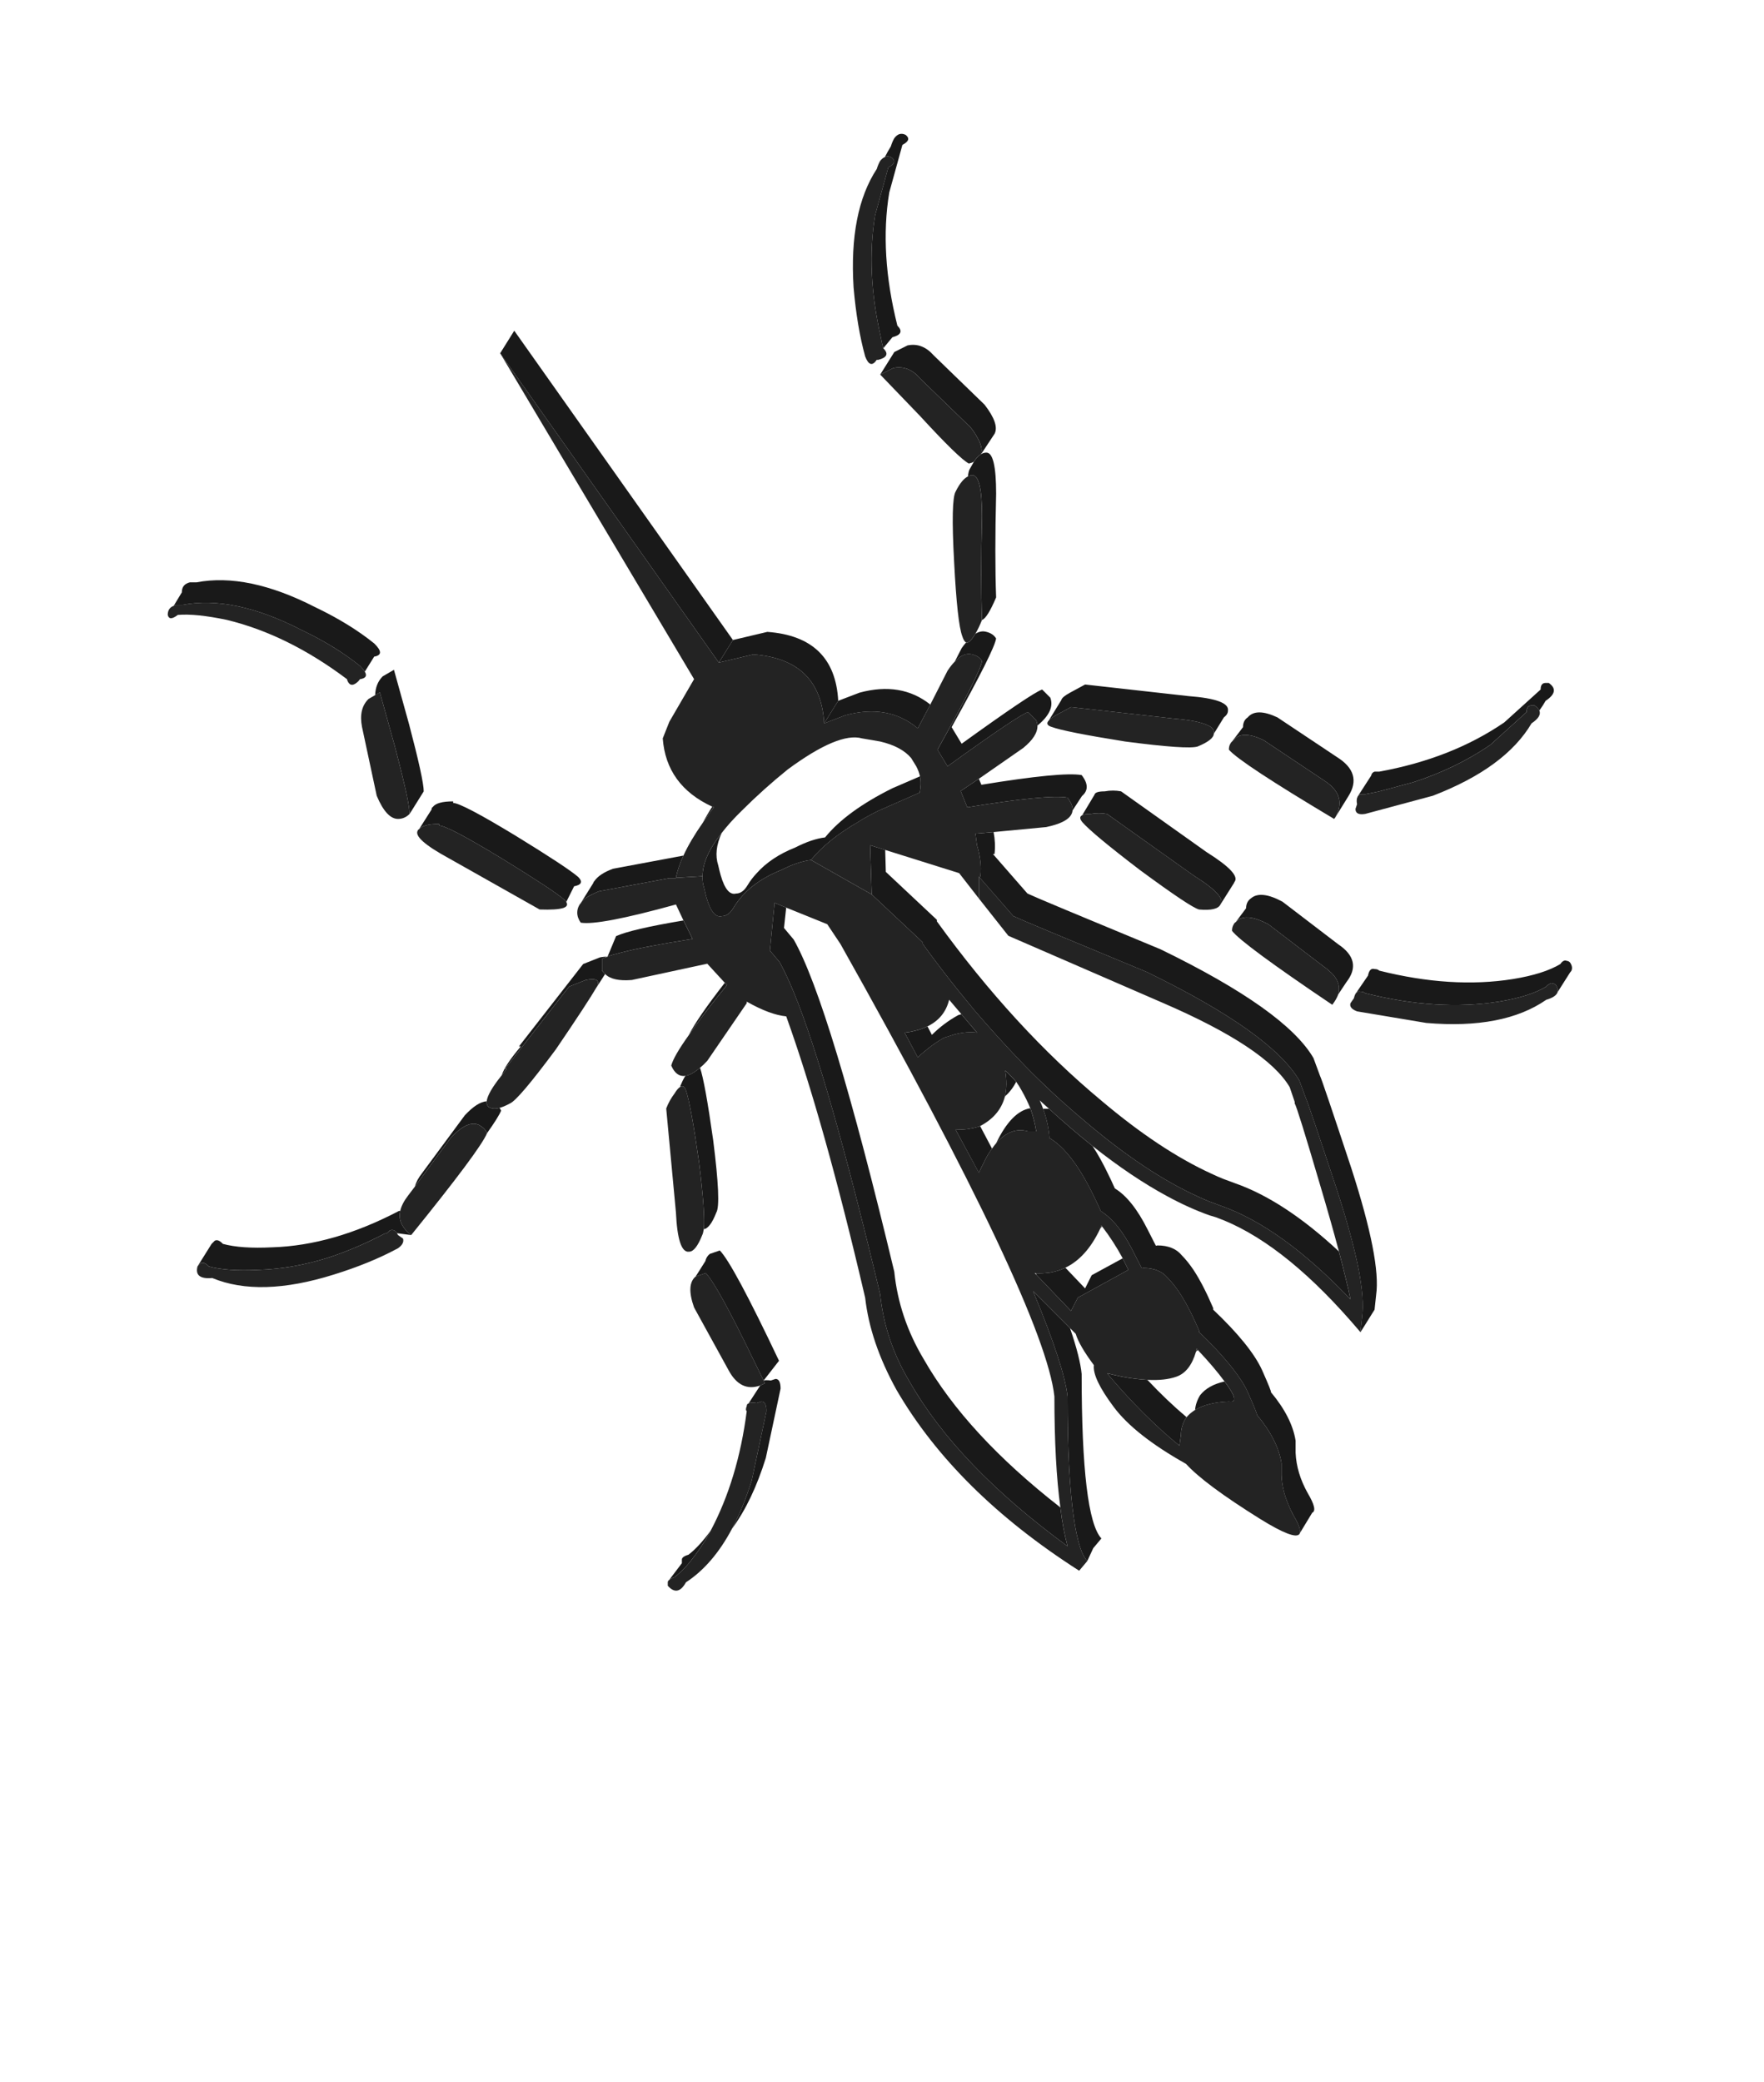 <svg xmlns="http://www.w3.org/2000/svg" xml:space="preserve" width="88.337" height="104.229" preserveAspectRatio="none">
    <defs>
        <linearGradient id="b" x1="95.137" x2="100.063" y1="116.362" y2="86.738" gradientTransform="translate(8.441 6.718)scale(.314)" gradientUnits="userSpaceOnUse" spreadMethod="pad">
            <stop offset="0%" stop-color="#232323"/>
            <stop offset="100%" stop-color="#232323"/>
        </linearGradient>
    </defs>
    <path fill="#191919" d="M34.188 78.106v.172l-.644.848q.079-.079.267-.142.282-.22.58-.533.471-.533.989-1.35.125-.219.251-.454-.58.8-1.114 1.208-.33.094-.33.25m-9.052-22.482q-.032-.079-.079-.141-.345.094-.549-.048-.11-.094-.094-.282-.47.031-1.098.706l-2.134 2.887q-.283.36-.361.675l1.789-2.432q.831-.895 1.396-.66.33.173.424.424.58-.815.706-1.13m-5.052 5.021h-.063q-3.295 1.726-6.339 1.82-1.569.079-2.479-.172-.235-.251-.408-.157l-.156.157-.707 1.13.157-.157q.173-.095.408.156.91.251 2.48.173 1.678-.047 3.451-.596 1.412-.455 2.887-1.224h.078l.173-.157q.22-.078.36.141l.707.094q-.189-.14-.298-.282-.361-.424-.251-.926m5.946-8.237h.094q-.8.942-.957 1.444.11-.157.251-.314h-.094l3.216-4.126.832-.33q.784-.157.58.314.22-.345.393-.612-.095-.078-.157-.188v-.58q.11-.048.266-.095-.156-.016-.376.032l-.832.329zm13.383-6.95-.58-.235-.236 2.384.487.58q.33.597.721 1.538 1.695 4.143 4.315 15.094.235 2.306 1.475 4.377 2.385 4.19 7.907 8.237-.11-.408-.204-.91-.094-.486-.156-1.035-4.692-3.656-6.841-7.421-1.24-2.071-1.475-4.378-3.216-13.43-5.036-16.63l-.487-.581Zm21.903 13.587q-.314-.125-.612-.267-2.573-1.176-5.507-3.655-4.362-3.625-8.237-8.975v-.078l-2.558-2.4-.031-1.099-.753-.235.078 2.463 2.558 2.4v.079q.863 1.192 1.757 2.306l.847 1.036q1.13 1.318 2.29 2.526.566.596 1.162 1.16.44.424.894.832.644.58 1.287 1.114 2.934 2.48 5.507 3.656.298.141.612.267.282.11.549.204 3.06 1.067 6.511 4.69-.094-.486-.251-1.097-.141-.597-.33-1.303-2.745-2.557-5.224-3.42-.267-.094-.55-.204" style="display:inline;stroke-width:.314" transform="translate(-.041 -.015)"/>
    <path fill="#232323" d="M37.937 70.261q-.282-.047-.408.016-.094.031-.094.141-.078.173 0 .251-.439 3.405-1.804 5.978-.126.235-.251.455-.518.816-.989 1.349-.298.314-.58.533-.188.063-.267.142-.031.015-.047.047-.016.031-.016.063v.172q.503.565.91-.172 1.35-.88 2.307-2.683.565-1.052.988-2.417l.738-3.467q0-.486-.251-.486zM35.38 63.75l-.031.016-.471.157q-.487.407-.079 1.553l1.726 3.138q.596 1.114 1.585.768.11-.047.235-.11-.031-.078-.063-.14-.25-.503-.47-.958-1.852-3.844-2.432-4.424M18.498 35.007q-.502.486-.33 1.396l.738 3.452q.486 1.16 1.067 1.16.33 0 .58-.25 0-.251-.14-.942-.19-.878-.597-2.432l-.753-2.714-.236.141zm-9.555-4.205q.894-.079 2.463.25 3.044.738 6.01 2.966l.03.094q.173.377.55 0 .031-.047.078-.094.424-.063.236-.376-.079-.126-.236-.283-1.223-.988-2.965-1.82-3.373-1.726-5.93-1.24h-.33q-.063.016-.11.048-.298.11-.298.455.078.33.502 0M44.119 8.068q-.094.157-.173.408-1.396 2.133-1.16 5.93.172 1.977.58 3.452.251.659.58.173h.079q.659-.173.25-.58-.078-.283-.125-.566-.753-3.295-.282-6.103l.659-2.385q.486-.25.157-.502-.188-.094-.33-.016-.125.047-.235.189M9.931 63.42q-.172.66.738.581 2.385.988 6.087-.173 1.82-.564 3.217-1.318.33-.235.25-.486l-.25-.173q-.032-.047-.047-.094-.141-.22-.361-.14l-.173.156h-.078q-1.475.769-2.887 1.224-1.773.549-3.452.596-1.569.078-2.479-.173-.235-.25-.408-.156zm10.889-4-.345.455q-.314.408-.392.768-.11.502.25.926.11.141.299.282 3.467-4.283 3.797-5.099-.095-.25-.424-.423-.565-.236-1.396.659z" style="display:inline;stroke-width:.314" transform="translate(-.041 -.015)"/>
    <path fill="#191919" d="M39.13 69.54q0-.487-.251-.487l-.236.078q-.235-.03-.36 0 .03.063.062.142-.125.062-.235.11l-.58.894q.125-.063.407-.016l.236-.078q.25 0 .25.486l-.737 3.467q-.423 1.365-.988 2.417 1.02-1.381 1.694-3.546zm-3.781-5.773.03-.016q.581.58 2.433 4.424.22.455.47.957l.77-.988q-2.307-4.864-2.966-5.523l-.502.173q-.173.141-.22.36l-.486.77zm-15.58-30.218-.564.329q-.36.36-.377.941l.236-.14.753 2.713q.408 1.554.596 2.432.141.69.141.942l.706-1.13q0-.58-.737-3.373zm34.438 35.254q-.078-.816-.58-2.29l-1.851-1.852q1.568 3.781 1.725 5.272 0 3.97.314 6.071.079.565.188 1.005.189.847.487 1.16l.298-.643.408-.486q-.989-1.067-.989-8.237m-8.111-29.104q.094-.44.016-.816l-1.381.596q-2.306 1.146-3.373 2.463-.66.079-1.49.503-1.225.486-1.946 1.302-.251.266-.44.58-.25.424-.58.424-.47.125-.769-.91-.063-.22-.125-.502-.236-.722.172-1.616-.957 1.208-.957 2.165-.016.298.078.58.33 1.57.895 1.413.33 0 .58-.424.738-1.224 2.385-1.883.832-.423 1.49-.502.816-1.004 2.354-1.898.47-.298 1.02-.565zm2.417-15.83q.11-.064.22-.064.486 0 .486 2.056-.078 3.122 0 5.193.267-.094.706-1.13-.078-2.07 0-5.193 0-2.055-.486-2.055-.141 0-.267.078-.188.11-.36.377-.095.157-.205.36-.063.095-.094.377M38.471 31.65l-1.726.408-.706 1.13 1.726-.408q3.373.25 3.546 3.451l.706-1.13q-.173-3.2-3.546-3.45m13.446 32.116q.015.031.031.078l1.726 1.804.314-.612.015-.047 2.542-1.396q-.141-.298-.282-.58l-1.554.847-.329.659-.988-1.036-.063.032q-.314.14-.66.204-.046.015-.093.015-.33.047-.66.032m-2.792-7.374-.063.03q-.282.08-.596.126-.267.032-.565.032l1.161 2.15q.126-.283.251-.518.189-.408.408-.69zm2.4.266h.408q-.094-.596-.298-1.16-.941.156-1.71 1.756.738-.847 1.6-.596m-2.557-4.942-.784-.926-.157.047q-.738.408-1.318.989l-.22-.424q-.282.141-.627.22-.236.063-.518.094l.659 1.24q.188-.189.392-.346.424-.36.926-.643l.502-.157q.659-.172 1.145-.094M60.138 69.87q-.22.36-.251.737.612-.376 1.694-.423.534.094-.015-.722-.094-.141-.204-.282-.832.188-1.224.69m-2.636-.769q-.58-.031-1.255-.157-.377-.078-.769-.172 1.805 2.133 3.625 3.624l.078-.565q0-.11.016-.204.047-.33.235-.628l.031-.03q-.988-.832-1.96-1.868" style="display:inline;stroke-width:.314" transform="translate(-.041 -.015)"/>
    <path fill="#191919" d="M28.288 45.048q.063.063.11.125l.392-.784q.565-.11.204-.47-.565-.487-3.122-2.056-2.714-1.647-3.138-1.647v-.079q-.816 0-1.02.283-.031.015-.047.047-.015.031-.015.078l-.628.989q.22-.267 1.004-.267v.078q.424 0 3.138 1.648 2.557 1.569 3.122 2.055M9.884 29.17h-.33q-.407.094-.407.502l-.408.675q.047-.032.11-.047h.33q2.557-.487 5.93 1.24 1.742.83 2.965 1.82.157.156.236.282l.47-.753q.58-.095 0-.66-1.223-.988-2.965-1.82-3.373-1.725-5.93-1.239M44.651 7.346q-.156.251-.298.533.142-.078.33.016.33.251-.157.502l-.659 2.385q-.47 2.808.282 6.103.047.283.126.565l.455-.55q.659-.172.25-.58-.91-3.624-.407-6.668l.659-2.384q.486-.251.157-.503-.33-.156-.565.173-.094.157-.173.408m-8.896 49.752q-.407-2.887-.658-3.625-.424.361-.738.408-.141.236-.25.502v.047q.187-.11.281.173.252.737.66 3.624.313 2.526.235 3.326.314-.031.627-.831.251-.408-.157-3.624m.69-7.767-.109-.11q-1.38 1.773-1.804 2.62.69-1.004 1.914-2.51m-.738-8.927q-.266.408-.47.8.25-.377.549-.769-.032-.015-.079-.031m17.792-.455q.079.11.142.22.125.22.11.423l.47-.722q.486-.408-.016-1.05-.988-.173-5.02.486l-.126-.299-.91.612.33.816q4.032-.659 5.02-.486m-22.608 6.935-.424 1.02q.251-.095.643-.189 1.208-.314 3.609-.69l-.455-.926q-2.62.44-3.373.785m-1.208-2.087q.157-.079.345-.157l3.53-.659h.33v-.016q.094-.502.376-1.114l-3.53.66q-.675.25-.926.611-.047.047-.063.11l-.627 1.004q.172-.25.565-.44M49.438 31.65q-.267-.078-.55.094-.297.502-.47.44-.11.125-.22.282l-.345.675q.455-.487.879-.361.33.078.486.33-.078.58-2.228 4.44l.502.83q3.546-2.556 4.032-2.713l.408.408q.047.125.063.266.894-.737.643-1.396l-.407-.408q-.487.157-4.033 2.714l-.502-.831q2.15-3.86 2.228-4.44-.157-.251-.486-.33m-6.354 3.044-1.067.408-.706 1.13 1.066-.408q2.15-.581 3.625.658l.627-1.192q-1.459-1.161-3.545-.596m-7.045-1.506.706-1.13-10.951-15.486-.706 1.13zm12.6-11.783q.204.25.33.486.313.534.203.863l.643-.973q.016-.031.032-.047.25-.486-.502-1.459l-2.542-2.463q-.58-.659-1.318-.502l-.659.33-.706 1.129.659-.33q.58-.125 1.083.267.11.094.235.236zM60.09 66.637v.078q.188.173.36.345 1.115 1.114 1.711 2.009.235.345.377.674.502 1.13.439 1.099 1.051 1.255 1.24 2.431v.612q.03.738.345 1.46.11.282.266.564.392.66.298.879l.628-1.036q.282-.125-.22-.972-.565-1.004-.612-2.024v-.612q-.188-1.177-1.24-2.432.064.031-.438-1.098-.565-1.24-2.448-3.028v-.079q-.502-1.177-.988-1.914-.299-.44-.58-.722-.409-.502-1.225-.502l-.078.016-.408-.8q-.769-1.538-1.648-2.071-.172-.392-.345-.738-.376-.784-.768-1.38-1.067-.848-2.181-1.867h-.298q.25.69.313 1.38v.079q1.146.674 2.228 2.918.173.345.345.737.189.126.393.298.659.581 1.255 1.773l.408.8.078-.015q.816 0 1.224.502.282.282.58.722.487.737.989 1.914m-4.864-5.225q-.015-.031-.031-.047-.047.094-.079.204.047-.078.11-.157m-4.299-7.233q-.235-.282-.549-.565.126.722-.016 1.303.361-.33.565-.738m9.1 13.43q-.031-.047-.063-.078l-.03.157q.046-.047.093-.078m7.688-9.1q-1.475-4.456-1.569-4.629l-.33-.894q-1.396-2.4-7.656-5.444-6.182-2.558-6.668-2.793l-1.726-1.977h.079q.062-.533-.047-1.098l-.91.078.078.58q.11.362.157.707.063.439.016.863h-.079l1.726 1.977q.486.235 6.668 2.792 6.26 3.044 7.657 5.445l.33.894q.093.172 1.568 4.628.769 2.385 1.083 4.001.125.69.172 1.24.047.643-.015 1.098l-.079.737.706-1.13.079-.737q.25-1.726-1.24-6.338m-5.02-13.525q-.252.173-.252.502l-.517.69.062-.062q.361-.314 1.083-.047.22.078.486.22l2.793 2.133q.126.079.22.173.674.549.486 1.208l.408-.612q.832-1.067-.408-1.898l-2.793-2.134q-1.082-.58-1.569-.173m-2.934-1.176q.314.203.565.376 1.02.722.863 1.067l.644-1.02.03-.063q.33-.408-1.395-1.49l-4.284-3.044q-.408-.078-.816 0-.486 0-.517.173l-.612 1.02q.125-.063.423-.063.408-.079.816 0zm18.42 4.472q-.832.502-2.385.753-3.06.486-6.684-.423-.078-.079-.235-.079-.25-.078-.33.33l-.58.847q.079-.079.204-.047.157 0 .235.078 3.625.91 6.684.424 1.553-.251 2.385-.753.031-.047.078-.079l.157-.094q.047 0 .094.016.079 0 .157.078.126.204.079.361l.627-.988q.032-.047.063-.079.094-.188-.063-.423-.078-.079-.156-.079-.173-.078-.33.157m-1.287-12.944q.173.126.236.251.172-.235.314-.486.737-.487.157-.895h-.157q-.251 0-.251.33l-1.82 1.647q-2.636 1.805-6.26 2.464h-.236q-.141.047-.172.204l-.66 1.02q.048-.063.126-.095h.235q.361-.062.706-.14l1.695-.456q2.134-.69 3.86-1.867l1.82-1.647q0-.33.25-.33zM62.288 36.42l-.503.659.032-.016q.314-.377 1.004-.188.22.062.486.188l2.966 1.977q.266.172.455.345.69.675.172 1.569l.66-1.067q.737-1.16-.581-1.977l-2.966-1.977q-1.067-.502-1.49 0-.235.157-.235.487m-1.46.313v.016l.502-.816q.204-.157.204-.33.095-.58-1.976-.737l-5.178-.58-.753.408q-.408.22-.44.376l-.627 1.02q.11-.125.36-.266l.754-.408 5.178.58q1.145.094 1.631.314.392.157.345.423" style="display:inline;stroke-width:.314" transform="translate(-.041 -.015)"/>
    <path fill="#232323" d="M28.398 45.173q-.047-.062-.11-.125-.565-.486-3.122-2.055-2.714-1.648-3.138-1.648v-.078q-.784 0-1.004.267-.047.015-.063.062-.25.408 1.57 1.397l4.533 2.557q.863.031 1.193-.078.267-.095.141-.299m5.413 9.602q-.251.33-.408.738l.486 5.193q.095 2.055.66 1.977.329 0 .658-.832.047-.094.079-.298.078-.8-.236-3.326-.407-2.887-.659-3.624-.094-.283-.282-.173-.125.063-.298.345m-3.875-5.365.015-.016q.204-.47-.58-.314l-.832.33-3.216 4.126h.094q-.141.157-.251.314-.706.878-.753 1.302-.016.188.094.282.204.142.55.048.235-.063.517-.22.408-.157 2.306-2.714 1.57-2.307 2.056-3.138" style="display:inline;stroke-width:.314" transform="translate(-.041 -.015)"/>
    <path fill="#232323" d="M48.732 23.804q-.11 0-.22.063-.314.157-.612.753-.25.408-.078 3.546.157 3.044.408 3.703.078.25.188.314.173.062.47-.44.158-.266.33-.69-.078-2.071 0-5.193 0-2.056-.486-2.056m.235-1.914q-.125-.235-.33-.486l-2.541-2.463q-.126-.142-.235-.236-.503-.392-1.083-.267l-.659.33 1.977 2.055q1.977 2.15 2.463 2.4.141-.03.251-.093.173-.267.361-.377.11-.33-.204-.863M60.61 60.173q-.314-.126-.612-.267-2.573-1.177-5.507-3.656-.643-.533-1.287-1.114-.455-.408-.894-.831-.596-.565-1.161-1.161-1.161-1.208-2.29-2.526l-.848-1.036q-.894-1.114-1.757-2.306v-.079l-2.558-2.4-3.043-1.726q-.66.079-1.49.502-1.648.66-2.386 1.883-.25.424-.58.424-.565.156-.895-1.413-.094-.282-.078-.58l-1.334.078v.016h-.33l-3.53.659q-.187.078-.344.157-.393.188-.565.44-.047.046-.079.11-.094.172-.094.36 0 .251.173.502.91.157 4.77-.91l.376.8.455.926q-2.4.376-3.609.69-.392.094-.643.188l-.016.016q-.156.047-.266.094v.58q.062.11.157.19.376.376 1.333.297l3.781-.816.879.957.11.11q-1.224 1.506-1.914 2.51-.753 1.052-.879 1.522.251.581.706.518.314-.047.738-.408.172-.14.36-.345l1.977-2.887v-.078q1.161.659 1.977.737 1.899 5.272 3.954 14.09.25 2.227 1.569 4.612 2.965 5.1 9.147 9.053l.408-.486q-.298-.314-.487-1.161-.11-.44-.188-1.005-.314-2.102-.314-6.071-.157-1.49-1.725-5.272l1.85 1.851.283.283q.173.58.91 1.569-.078.659.989 2.086 1.05 1.412 3.624 2.856.926 1.02 3.718 2.761 1.726 1.067 1.962.753.015-.015.015-.031.094-.22-.298-.879-.157-.282-.266-.565-.314-.721-.346-1.459v-.612q-.188-1.176-1.24-2.431.064.031-.438-1.099-.142-.33-.377-.674-.596-.895-1.71-2.009-.173-.172-.361-.345v-.078q-.502-1.177-.988-1.914-.299-.44-.581-.722-.408-.502-1.224-.502l-.078.016-.408-.8q-.596-1.193-1.255-1.774-.204-.172-.393-.298-.172-.392-.345-.737-1.082-2.244-2.228-2.918v-.079q-.062-.69-.313-1.38-.079-.22-.173-.424.235.22.47.424 1.115 1.02 2.182 1.867 1.96 1.553 3.734 2.51 1.098.596 2.118.957l.314.094q3.2 1.146 6.746 5.178l.502.58.079-.737q.062-.455.015-1.098-.047-.55-.172-1.24-.314-1.616-1.083-4-1.475-4.457-1.569-4.63l-.33-.893q-1.396-2.401-7.656-5.445-6.182-2.557-6.668-2.792l-1.726-1.977V45l1.475 1.867 7.735 3.358q5.193 2.243 6.354 4.22l.251.737v.079q.126.188 1.271 4.08.565 1.898.942 3.325.188.706.329 1.303.157.611.251 1.098-3.452-3.624-6.511-4.691-.267-.094-.55-.204m-.643 7.358q.032.031.063.079.816.862 1.334 1.569.11.14.204.282.549.816.015.722-1.082.047-1.694.423-.251.157-.424.361l-.031.031q-.188.299-.235.628-.016.094-.016.204l-.078.565q-1.82-1.49-3.625-3.624.392.094.769.172.675.126 1.255.157.863.047 1.444-.157.69-.235.988-1.255zM48.184 50.79l.784.925q-.486-.078-1.145.094l-.502.157q-.502.282-.926.643-.204.157-.392.346l-.66-1.24q.283-.031.519-.094.345-.079.627-.22.863-.423 1.083-1.333zm-9.351-5.57.58.236 2.055.831.66.989q10.229 18.2 10.715 22.656 0 3.357.299 5.554.062.549.156 1.035.095.502.204.91-5.522-4.048-7.907-8.237-1.24-2.07-1.475-4.377-2.62-10.951-4.315-15.094-.392-.94-.721-1.537l-.487-.58zm11.547 8.393q.314.283.55.565.156.22.266.424.251.44.44.894.203.565.297 1.161h-.408q-.862-.25-1.6.596-.11.126-.204.267-.22.283-.408.69-.125.236-.25.518L47.9 56.58q.298 0 .565-.03.314-.048.596-.126l.063-.031q.988-.518 1.24-1.475.14-.58.015-1.303m1.475 10.136q.031 0 .063.016.33.015.659-.032.047 0 .094-.015.345-.063.659-.204l.063-.032q1.05-.502 1.725-1.914.032-.11.079-.204.016.016.031.047.58.753 1.036 1.6.14.283.282.581l-2.542 1.396-.015.047-.314.612-1.726-1.804zm10.135-17.635-.062.063q-.079.047-.11.125-.079.126-.079.314.502.659 5.021 3.703.204-.267.298-.518.188-.659-.486-1.208-.094-.094-.22-.173l-2.793-2.134q-.266-.14-.486-.22-.722-.266-1.083.048m-.831-.816q.016-.031.031-.047.157-.345-.863-1.067-.25-.173-.564-.377l-4.284-3.043q-.408-.079-.816 0-.298 0-.423.062-.204.095 0 .346.502.58 2.887 2.4 2.557 1.883 2.965 1.977.91.078 1.067-.251m16.317 4.77q.486-.142.565-.377.047-.157-.079-.36-.078-.08-.157-.08-.047-.015-.094-.015l-.157.094q-.047.032-.078.079-.832.502-2.385.753-3.06.486-6.684-.424-.078-.078-.235-.078-.125-.032-.204.047-.078.078-.125.282l-.173.251q-.078.251.33.408l3.467.58q3.86.33 6.009-1.16m-.345-14.482q-.063-.125-.236-.25h-.156q-.251 0-.251.329l-1.82 1.647q-1.726 1.177-3.86 1.867l-1.695.455q-.345.079-.706.141h-.235q-.078.032-.125.094-.016 0-.016.032-.079.125-.031.376l-.079.236q0 .33.486.25l3.39-.91q3.624-1.396 4.942-3.624.517-.345.392-.643m-15.345 1.49-.015.032q-.079.063-.126.157-.063.11-.063.282.565.66 5.272 3.468.016-.032.047-.063.518-.894-.172-1.569-.189-.173-.455-.345l-2.966-1.977q-.266-.126-.486-.188-.69-.189-1.004.188zm-.957-.33v-.015q.047-.267-.345-.424-.486-.22-1.632-.314l-5.177-.58-.753.408q-.251.14-.361.266-.047.047-.063.094-.047.142.189.22.658.251 3.702.737 3.122.408 3.625.251.8-.329.815-.643" style="display:inline;stroke-width:.314" transform="translate(-.041 -.015)"/>
    <path fill="url(#a)" d="m37.765 32.779-1.726.408L25.088 17.7l9.711 16.317-1.239 2.134-.33.832q.173 2.353 2.48 3.42.046.016.078.031-.298.392-.55.769-.627.894-.972 1.647-.282.612-.377 1.114l1.334-.078q0-.957.957-2.165.408-.534 1.004-1.114 1.083-1.083 2.307-2.071 2.557-1.883 3.718-1.553l.91.156q1.067.251 1.553.832l.251.408q.126.235.189.502.078.377-.016.816l-2.071.91q-.55.267-1.02.565-1.538.894-2.353 1.898l3.043 1.726-.078-2.463.753.235 3.703 1.161.988 1.27v-1.097h.079q.047-.424-.016-.863-.047-.345-.157-.706l-.078-.58.91-.08 2.635-.25q1.271-.267 1.318-.832.016-.204-.11-.423-.062-.11-.14-.22-.99-.173-5.021.486l-.33-.816.91-.612 2.212-1.537q.738-.596.722-1.13-.016-.14-.063-.266l-.408-.408q-.486.157-4.032 2.714l-.502-.832q2.15-3.86 2.228-4.44-.157-.25-.486-.33-.424-.125-.879.362-.172.172-.36.455l-.864 1.694-.627 1.192q-1.475-1.239-3.625-.658l-1.066.407q-.173-3.2-3.546-3.451" style="display:inline;fill:url(#b);stroke-width:.314" transform="translate(-.041 -.015)"/>
</svg>
